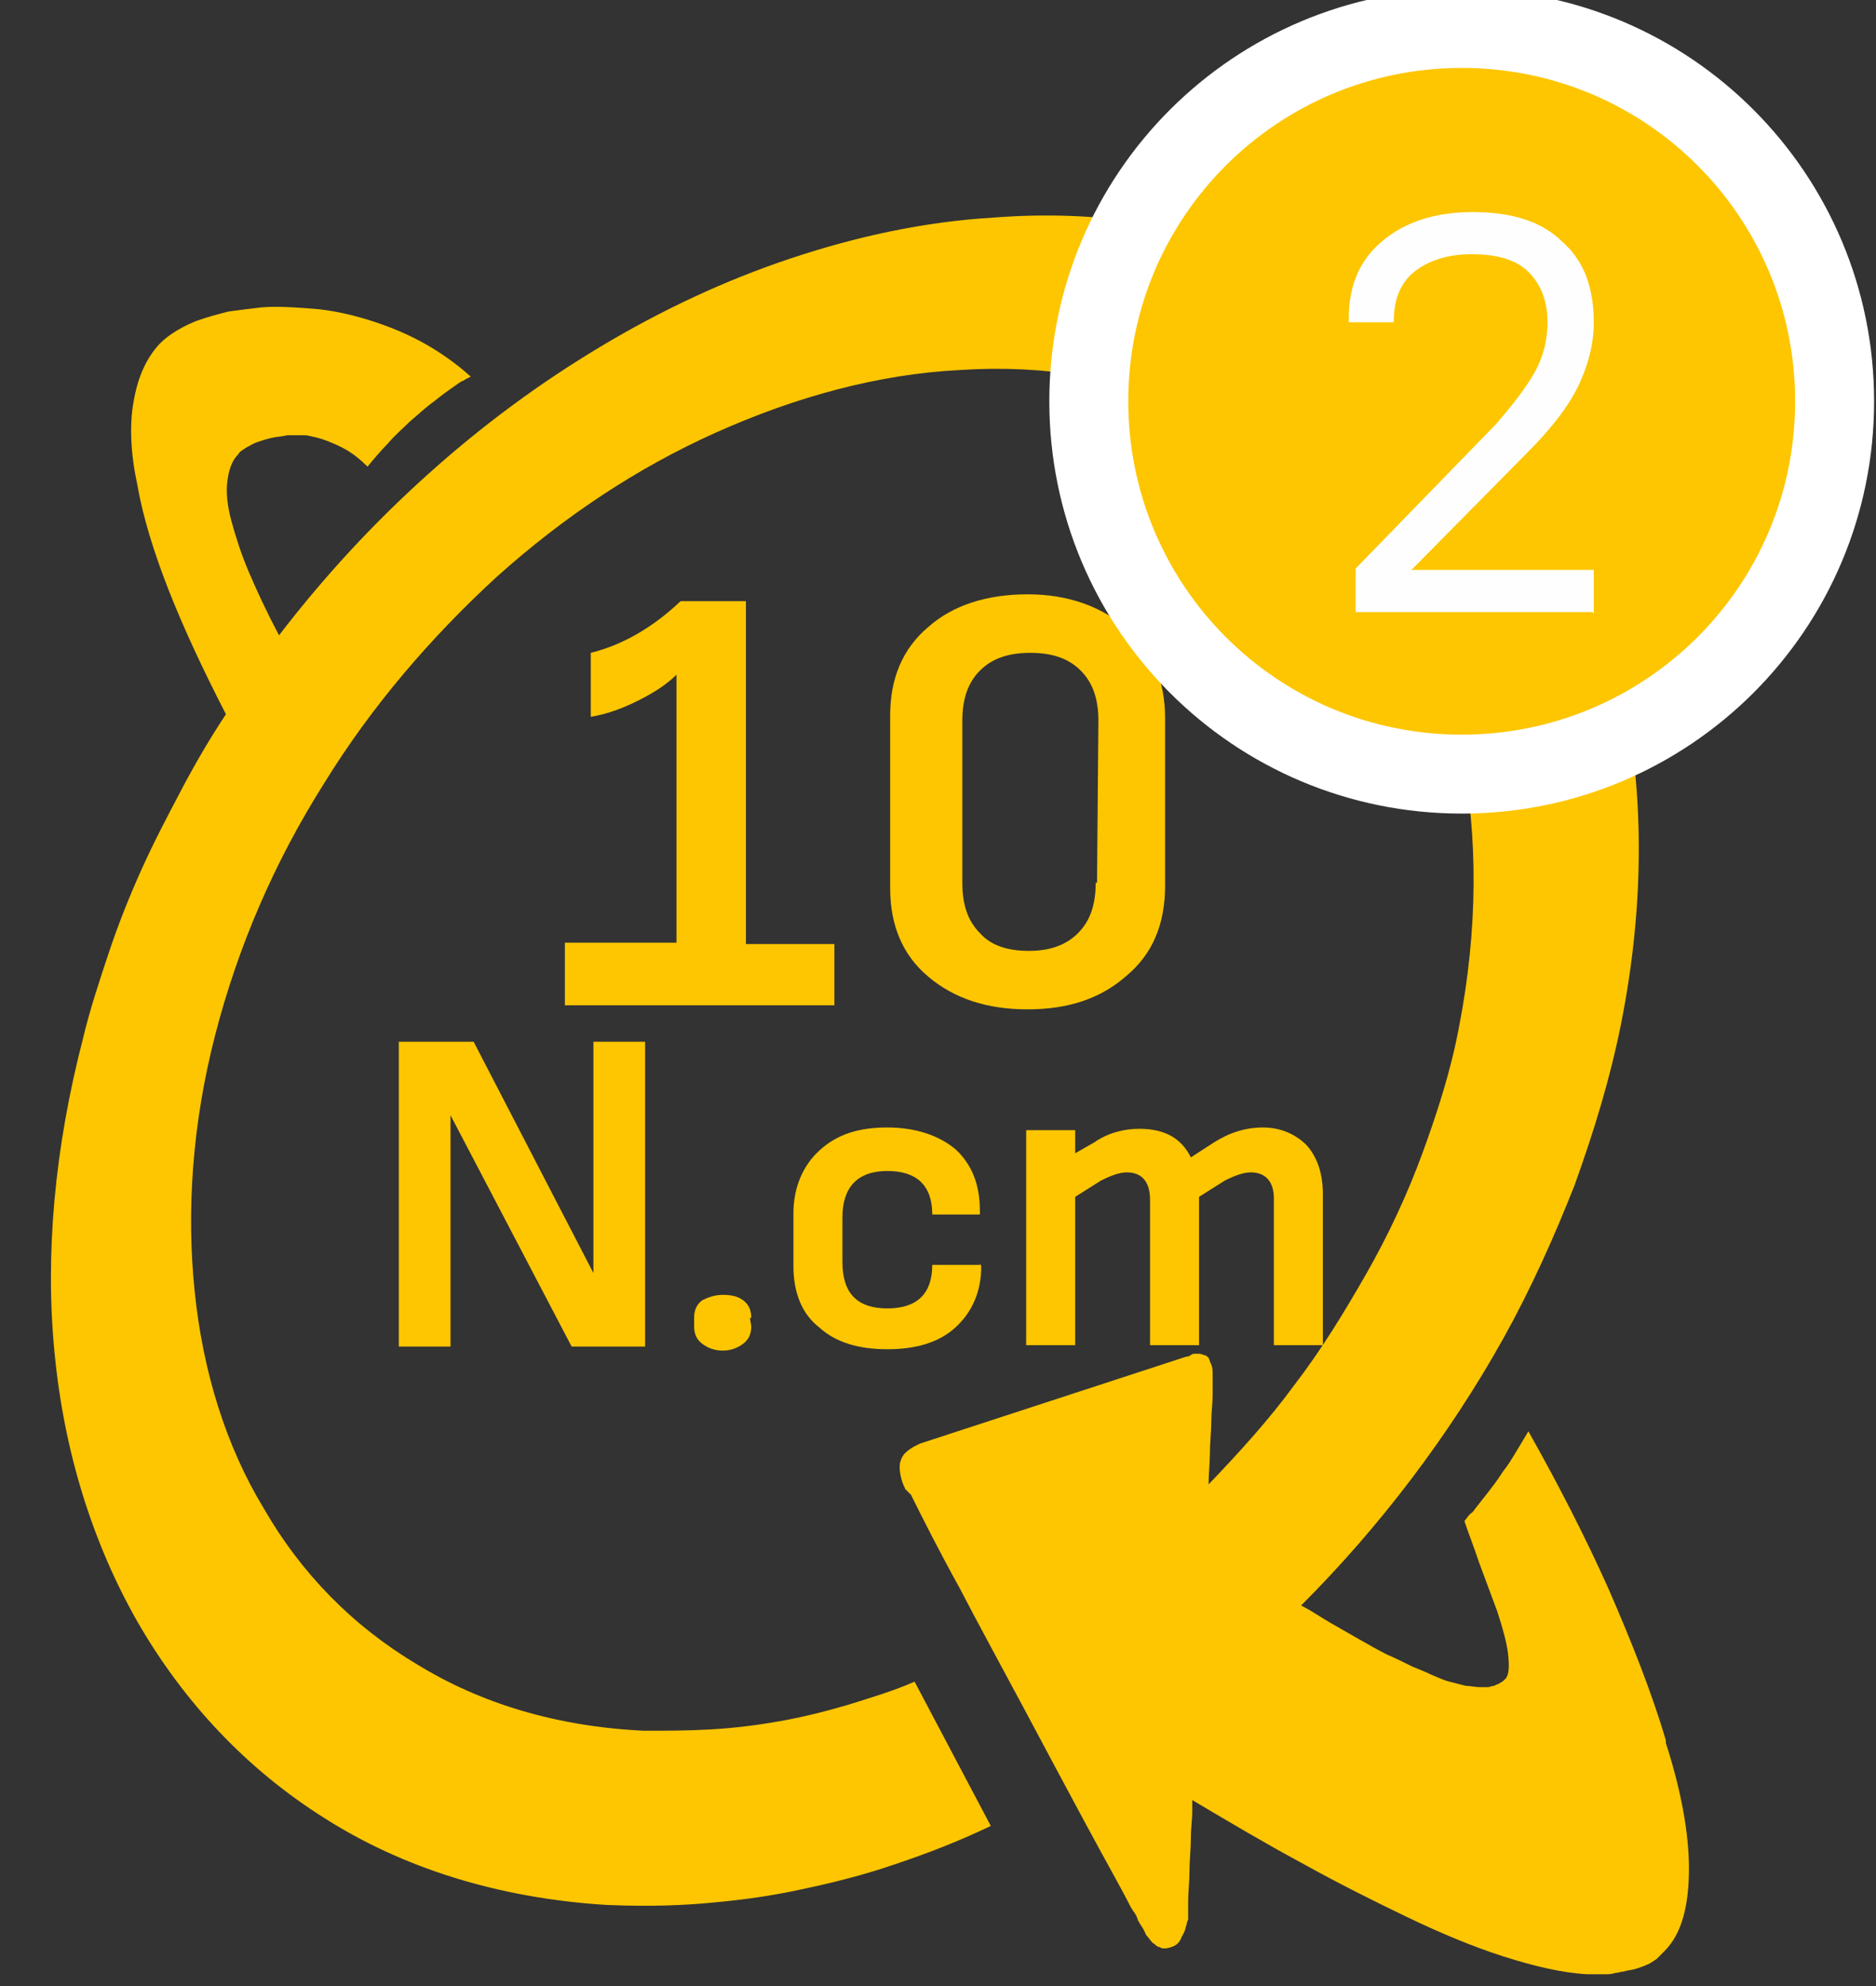 <svg width="34" height="36" viewBox="0 0 34 36" fill="none" xmlns="http://www.w3.org/2000/svg">
<rect x="0" y="0" width="34" height="36" fill="#333333" stroke="none"/>
<path d="M30.191 31.544C29.944 30.706 29.575 29.768 29.155 28.806C28.736 27.869 28.243 26.907 27.7 25.945C27.626 26.069 27.552 26.192 27.478 26.315C27.404 26.438 27.33 26.562 27.231 26.685C27.157 26.808 27.059 26.932 26.985 27.03C26.886 27.154 26.812 27.252 26.713 27.376C26.713 27.376 26.713 27.4 26.689 27.4C26.689 27.4 26.689 27.425 26.664 27.425L26.639 27.45L26.615 27.474L26.541 27.573C26.615 27.795 26.713 28.042 26.812 28.338C26.911 28.609 27.034 28.93 27.133 29.201C27.231 29.497 27.305 29.768 27.33 29.965C27.355 30.188 27.355 30.36 27.281 30.434C27.256 30.459 27.231 30.483 27.182 30.508C27.157 30.533 27.108 30.533 27.083 30.558C27.034 30.558 27.009 30.582 26.96 30.582C26.911 30.582 26.861 30.582 26.812 30.582C26.738 30.582 26.639 30.558 26.565 30.558C26.467 30.533 26.368 30.508 26.269 30.483C26.171 30.459 26.072 30.41 25.949 30.36C25.85 30.311 25.727 30.262 25.603 30.212C25.455 30.138 25.307 30.064 25.135 29.99C24.987 29.916 24.814 29.818 24.641 29.719C24.469 29.62 24.296 29.522 24.123 29.423C23.951 29.324 23.778 29.201 23.581 29.102C24.296 28.387 24.962 27.622 25.579 26.808C26.195 25.994 26.763 25.131 27.256 24.243C27.749 23.355 28.169 22.418 28.538 21.481C28.884 20.519 29.18 19.557 29.377 18.57C29.821 16.35 29.797 14.254 29.377 12.379C28.983 10.554 28.193 8.926 27.133 7.619C26.072 6.336 24.74 5.325 23.186 4.708C21.657 4.092 19.906 3.796 18.006 3.944C16.749 4.018 15.515 4.289 14.331 4.684C13.148 5.078 11.988 5.621 10.878 6.287C9.768 6.953 8.732 7.718 7.746 8.606C6.759 9.493 5.871 10.455 5.057 11.516C4.835 11.097 4.663 10.727 4.515 10.381C4.367 10.036 4.268 9.715 4.194 9.444C4.12 9.173 4.095 8.926 4.12 8.729C4.145 8.532 4.194 8.359 4.317 8.236C4.342 8.186 4.391 8.162 4.465 8.112C4.515 8.088 4.589 8.038 4.663 8.014C4.737 7.989 4.811 7.964 4.909 7.94C5.008 7.915 5.107 7.915 5.205 7.89C5.304 7.89 5.427 7.89 5.551 7.89C5.674 7.915 5.797 7.94 5.921 7.989C6.044 8.038 6.167 8.088 6.291 8.162C6.414 8.236 6.537 8.334 6.661 8.458C6.784 8.31 6.907 8.162 7.031 8.038C7.154 7.89 7.302 7.767 7.425 7.644C7.573 7.52 7.697 7.397 7.869 7.274C8.017 7.15 8.165 7.052 8.338 6.928C8.362 6.928 8.362 6.904 8.387 6.904C8.412 6.904 8.412 6.879 8.436 6.879C8.436 6.879 8.461 6.854 8.486 6.854C8.486 6.854 8.51 6.83 8.535 6.83C8.264 6.583 7.943 6.361 7.623 6.188C7.302 6.016 6.981 5.892 6.661 5.794C6.34 5.695 5.995 5.621 5.674 5.596C5.353 5.572 5.033 5.547 4.737 5.572C4.539 5.596 4.317 5.621 4.145 5.646C3.947 5.695 3.775 5.744 3.627 5.794C3.479 5.843 3.331 5.917 3.207 5.991C3.084 6.065 2.985 6.139 2.887 6.238C2.64 6.509 2.492 6.854 2.418 7.298C2.344 7.718 2.369 8.236 2.492 8.803C2.591 9.37 2.788 10.011 3.059 10.702C3.331 11.393 3.676 12.133 4.095 12.947C3.799 13.391 3.528 13.859 3.281 14.328C3.035 14.796 2.788 15.265 2.566 15.758C2.344 16.252 2.147 16.745 1.974 17.263C1.802 17.781 1.629 18.299 1.506 18.817C0.988 20.815 0.815 22.739 0.988 24.515C1.16 26.315 1.678 27.968 2.492 29.398C3.331 30.854 4.465 32.062 5.871 32.95C7.302 33.863 9.028 34.405 10.977 34.529C11.544 34.553 12.136 34.553 12.728 34.504C13.32 34.455 13.912 34.381 14.479 34.257C15.071 34.134 15.663 33.986 16.231 33.789C16.823 33.591 17.39 33.369 17.957 33.098L16.576 30.483C16.181 30.656 15.762 30.779 15.367 30.903C14.948 31.026 14.553 31.125 14.134 31.199C13.715 31.273 13.32 31.322 12.901 31.347C12.482 31.372 12.087 31.372 11.668 31.372C10.089 31.297 8.708 30.878 7.549 30.163C6.389 29.472 5.452 28.51 4.786 27.351C4.095 26.216 3.676 24.86 3.528 23.405C3.38 21.974 3.479 20.395 3.898 18.768C4.317 17.14 4.983 15.61 5.871 14.204C6.735 12.799 7.82 11.541 9.004 10.455C10.212 9.37 11.544 8.482 12.975 7.841C14.405 7.2 15.91 6.78 17.415 6.706C18.944 6.608 20.35 6.854 21.583 7.397C22.841 7.94 23.901 8.754 24.74 9.814C25.579 10.875 26.195 12.182 26.491 13.662C26.787 15.166 26.787 16.844 26.442 18.62C26.294 19.409 26.047 20.174 25.776 20.913C25.505 21.653 25.159 22.393 24.765 23.084C24.37 23.775 23.951 24.465 23.457 25.107C22.989 25.748 22.446 26.34 21.904 26.907C21.904 26.71 21.928 26.512 21.928 26.34C21.928 26.142 21.953 25.945 21.953 25.773C21.953 25.6 21.978 25.427 21.978 25.279C21.978 25.131 21.978 25.032 21.978 24.934C21.978 24.86 21.978 24.786 21.953 24.736C21.928 24.687 21.928 24.663 21.904 24.613C21.879 24.588 21.854 24.564 21.83 24.564C21.805 24.564 21.78 24.539 21.731 24.539C21.706 24.539 21.682 24.539 21.657 24.539C21.632 24.539 21.608 24.539 21.583 24.564C21.558 24.564 21.558 24.588 21.534 24.588H21.509L16.675 26.167C16.675 26.167 16.625 26.192 16.576 26.216C16.527 26.241 16.453 26.29 16.403 26.34C16.354 26.389 16.305 26.488 16.305 26.586C16.305 26.685 16.329 26.833 16.403 26.981C16.403 26.981 16.403 27.006 16.428 27.006C16.428 27.006 16.428 27.03 16.453 27.03C16.453 27.03 16.453 27.055 16.477 27.055C16.477 27.055 16.477 27.08 16.502 27.08C16.724 27.524 17.02 28.116 17.39 28.782C17.735 29.448 18.154 30.212 18.549 30.952C18.944 31.692 19.338 32.432 19.684 33.073C20.029 33.715 20.325 34.233 20.498 34.578C20.522 34.603 20.522 34.627 20.547 34.652C20.572 34.677 20.572 34.701 20.596 34.726C20.596 34.751 20.621 34.775 20.621 34.8C20.621 34.825 20.646 34.825 20.646 34.849C20.695 34.923 20.744 34.997 20.769 35.071C20.818 35.121 20.843 35.17 20.892 35.219C20.942 35.244 20.966 35.293 21.016 35.293C21.04 35.318 21.09 35.318 21.114 35.318C21.164 35.318 21.238 35.293 21.287 35.269C21.336 35.244 21.386 35.194 21.41 35.121C21.435 35.071 21.484 34.997 21.484 34.948C21.509 34.899 21.509 34.825 21.534 34.8C21.534 34.775 21.534 34.775 21.534 34.751C21.534 34.726 21.534 34.701 21.534 34.677C21.534 34.652 21.534 34.603 21.534 34.578C21.534 34.529 21.534 34.504 21.534 34.455C21.534 34.282 21.558 34.109 21.558 33.912C21.558 33.715 21.583 33.517 21.583 33.32C21.583 33.123 21.608 32.975 21.608 32.851C21.608 32.728 21.608 32.654 21.608 32.629C22.274 33.024 22.94 33.419 23.581 33.764C24.247 34.134 24.888 34.455 25.505 34.751C26.121 35.047 26.713 35.293 27.256 35.466C27.799 35.639 28.317 35.762 28.761 35.786C28.81 35.786 28.884 35.786 28.933 35.786C28.983 35.786 29.056 35.786 29.106 35.786C29.155 35.786 29.204 35.786 29.279 35.762C29.328 35.762 29.377 35.737 29.427 35.737C29.5 35.712 29.575 35.712 29.648 35.688C29.723 35.663 29.797 35.639 29.846 35.614C29.92 35.589 29.969 35.54 30.018 35.515C30.068 35.466 30.117 35.416 30.166 35.367C30.487 35.047 30.61 34.529 30.61 33.863C30.61 33.221 30.462 32.432 30.191 31.593V31.544Z" fill="#FDC600"/>
<path d="M15.122 18.247V17.112H13.519V10.897H12.335C11.841 11.365 11.299 11.686 10.707 11.834V12.993C11.003 12.944 11.274 12.845 11.57 12.697C11.866 12.549 12.088 12.401 12.261 12.229V17.088H10.238V18.222H15.122V18.247ZM21.116 13.018C21.116 12.352 20.894 11.809 20.425 11.39C19.956 10.995 19.364 10.773 18.624 10.773C17.884 10.773 17.268 10.971 16.824 11.365C16.355 11.76 16.133 12.303 16.133 12.969V16.101C16.133 16.767 16.355 17.31 16.824 17.704C17.293 18.099 17.884 18.296 18.624 18.296C19.364 18.296 19.956 18.099 20.425 17.68C20.894 17.285 21.116 16.742 21.116 16.052V12.969V13.018ZM19.858 16.002C19.858 16.397 19.759 16.693 19.537 16.915C19.315 17.137 19.019 17.236 18.649 17.236C18.254 17.236 17.959 17.137 17.761 16.915C17.539 16.693 17.441 16.397 17.441 16.002V13.067C17.441 12.673 17.539 12.377 17.761 12.155C17.983 11.933 18.279 11.834 18.674 11.834C19.068 11.834 19.364 11.933 19.586 12.155C19.808 12.377 19.907 12.673 19.907 13.067L19.882 16.002H19.858Z" fill="#FDC600"/>
<path d="M11.692 24.408V18.883H10.755V23.076L8.584 18.883H7.228V24.408H8.165V20.215L10.36 24.408H11.692ZM13.616 23.89C13.616 23.742 13.566 23.643 13.468 23.569C13.369 23.495 13.246 23.471 13.098 23.471C12.95 23.471 12.826 23.52 12.728 23.569C12.629 23.643 12.58 23.742 12.58 23.89V24.038C12.58 24.186 12.629 24.285 12.728 24.358C12.826 24.433 12.95 24.482 13.098 24.482C13.246 24.482 13.369 24.433 13.468 24.358C13.566 24.285 13.616 24.186 13.616 24.038L13.591 23.89H13.616ZM17.759 22.928H16.896C16.896 23.446 16.625 23.717 16.082 23.717C15.54 23.717 15.268 23.446 15.268 22.879V22.065C15.268 21.522 15.54 21.226 16.082 21.226C16.625 21.226 16.896 21.497 16.896 22.015H17.759V21.941C17.759 21.473 17.612 21.103 17.316 20.831C17.02 20.585 16.6 20.437 16.082 20.437C15.564 20.437 15.17 20.56 14.849 20.856C14.553 21.127 14.38 21.522 14.38 21.991V22.953C14.38 23.421 14.528 23.816 14.849 24.062C15.145 24.334 15.564 24.457 16.082 24.457C16.6 24.457 17.02 24.334 17.316 24.062C17.612 23.791 17.784 23.421 17.784 22.953L17.759 22.903V22.928ZM23.975 24.408V21.645C23.975 21.275 23.877 20.979 23.679 20.757C23.482 20.56 23.21 20.437 22.89 20.437C22.569 20.437 22.273 20.535 22.002 20.708L21.583 20.979C21.41 20.634 21.114 20.461 20.645 20.461C20.374 20.461 20.078 20.535 19.831 20.708L19.486 20.905V20.486H18.598V24.383H19.486V21.695L19.955 21.399C20.152 21.3 20.3 21.251 20.423 21.251C20.695 21.251 20.843 21.423 20.843 21.744V24.383H21.731V21.695L22.199 21.399C22.397 21.3 22.545 21.251 22.668 21.251C22.939 21.251 23.087 21.423 23.087 21.719V24.383H24L23.975 24.408Z" fill="#FDC600"/>
<path d="M26.492 14.032C30.216 14.032 33.25 11.023 33.25 7.274C33.25 3.549 30.241 0.516 26.492 0.516C22.767 0.516 19.733 3.525 19.733 7.274C19.733 10.998 22.742 14.032 26.492 14.032Z" fill="#FDC600"/>
<path d="M26.492 14.032C30.216 14.032 33.25 11.023 33.25 7.274C33.25 3.549 30.241 0.516 26.492 0.516C22.767 0.516 19.733 3.525 19.733 7.274C19.733 10.998 22.742 14.032 26.492 14.032Z" stroke="white" stroke-width="1.431"/>
<path d="M28.885 11.12V10.331H25.58L27.676 8.209C28.12 7.766 28.441 7.346 28.614 6.976C28.786 6.606 28.885 6.236 28.885 5.842C28.885 5.225 28.712 4.732 28.318 4.386C27.948 4.016 27.405 3.844 26.69 3.844C26.024 3.844 25.481 4.016 25.062 4.362C24.643 4.707 24.445 5.176 24.445 5.768V5.842H25.259C25.259 5.422 25.383 5.126 25.629 4.929C25.876 4.732 26.221 4.608 26.665 4.608C27.134 4.608 27.479 4.707 27.701 4.929C27.923 5.151 28.046 5.447 28.046 5.842C28.046 6.162 27.972 6.458 27.824 6.73C27.676 7.001 27.43 7.322 27.109 7.692L24.569 10.306V11.095H28.86L28.885 11.12Z" fill="#FEFEFE"/>
</svg>

